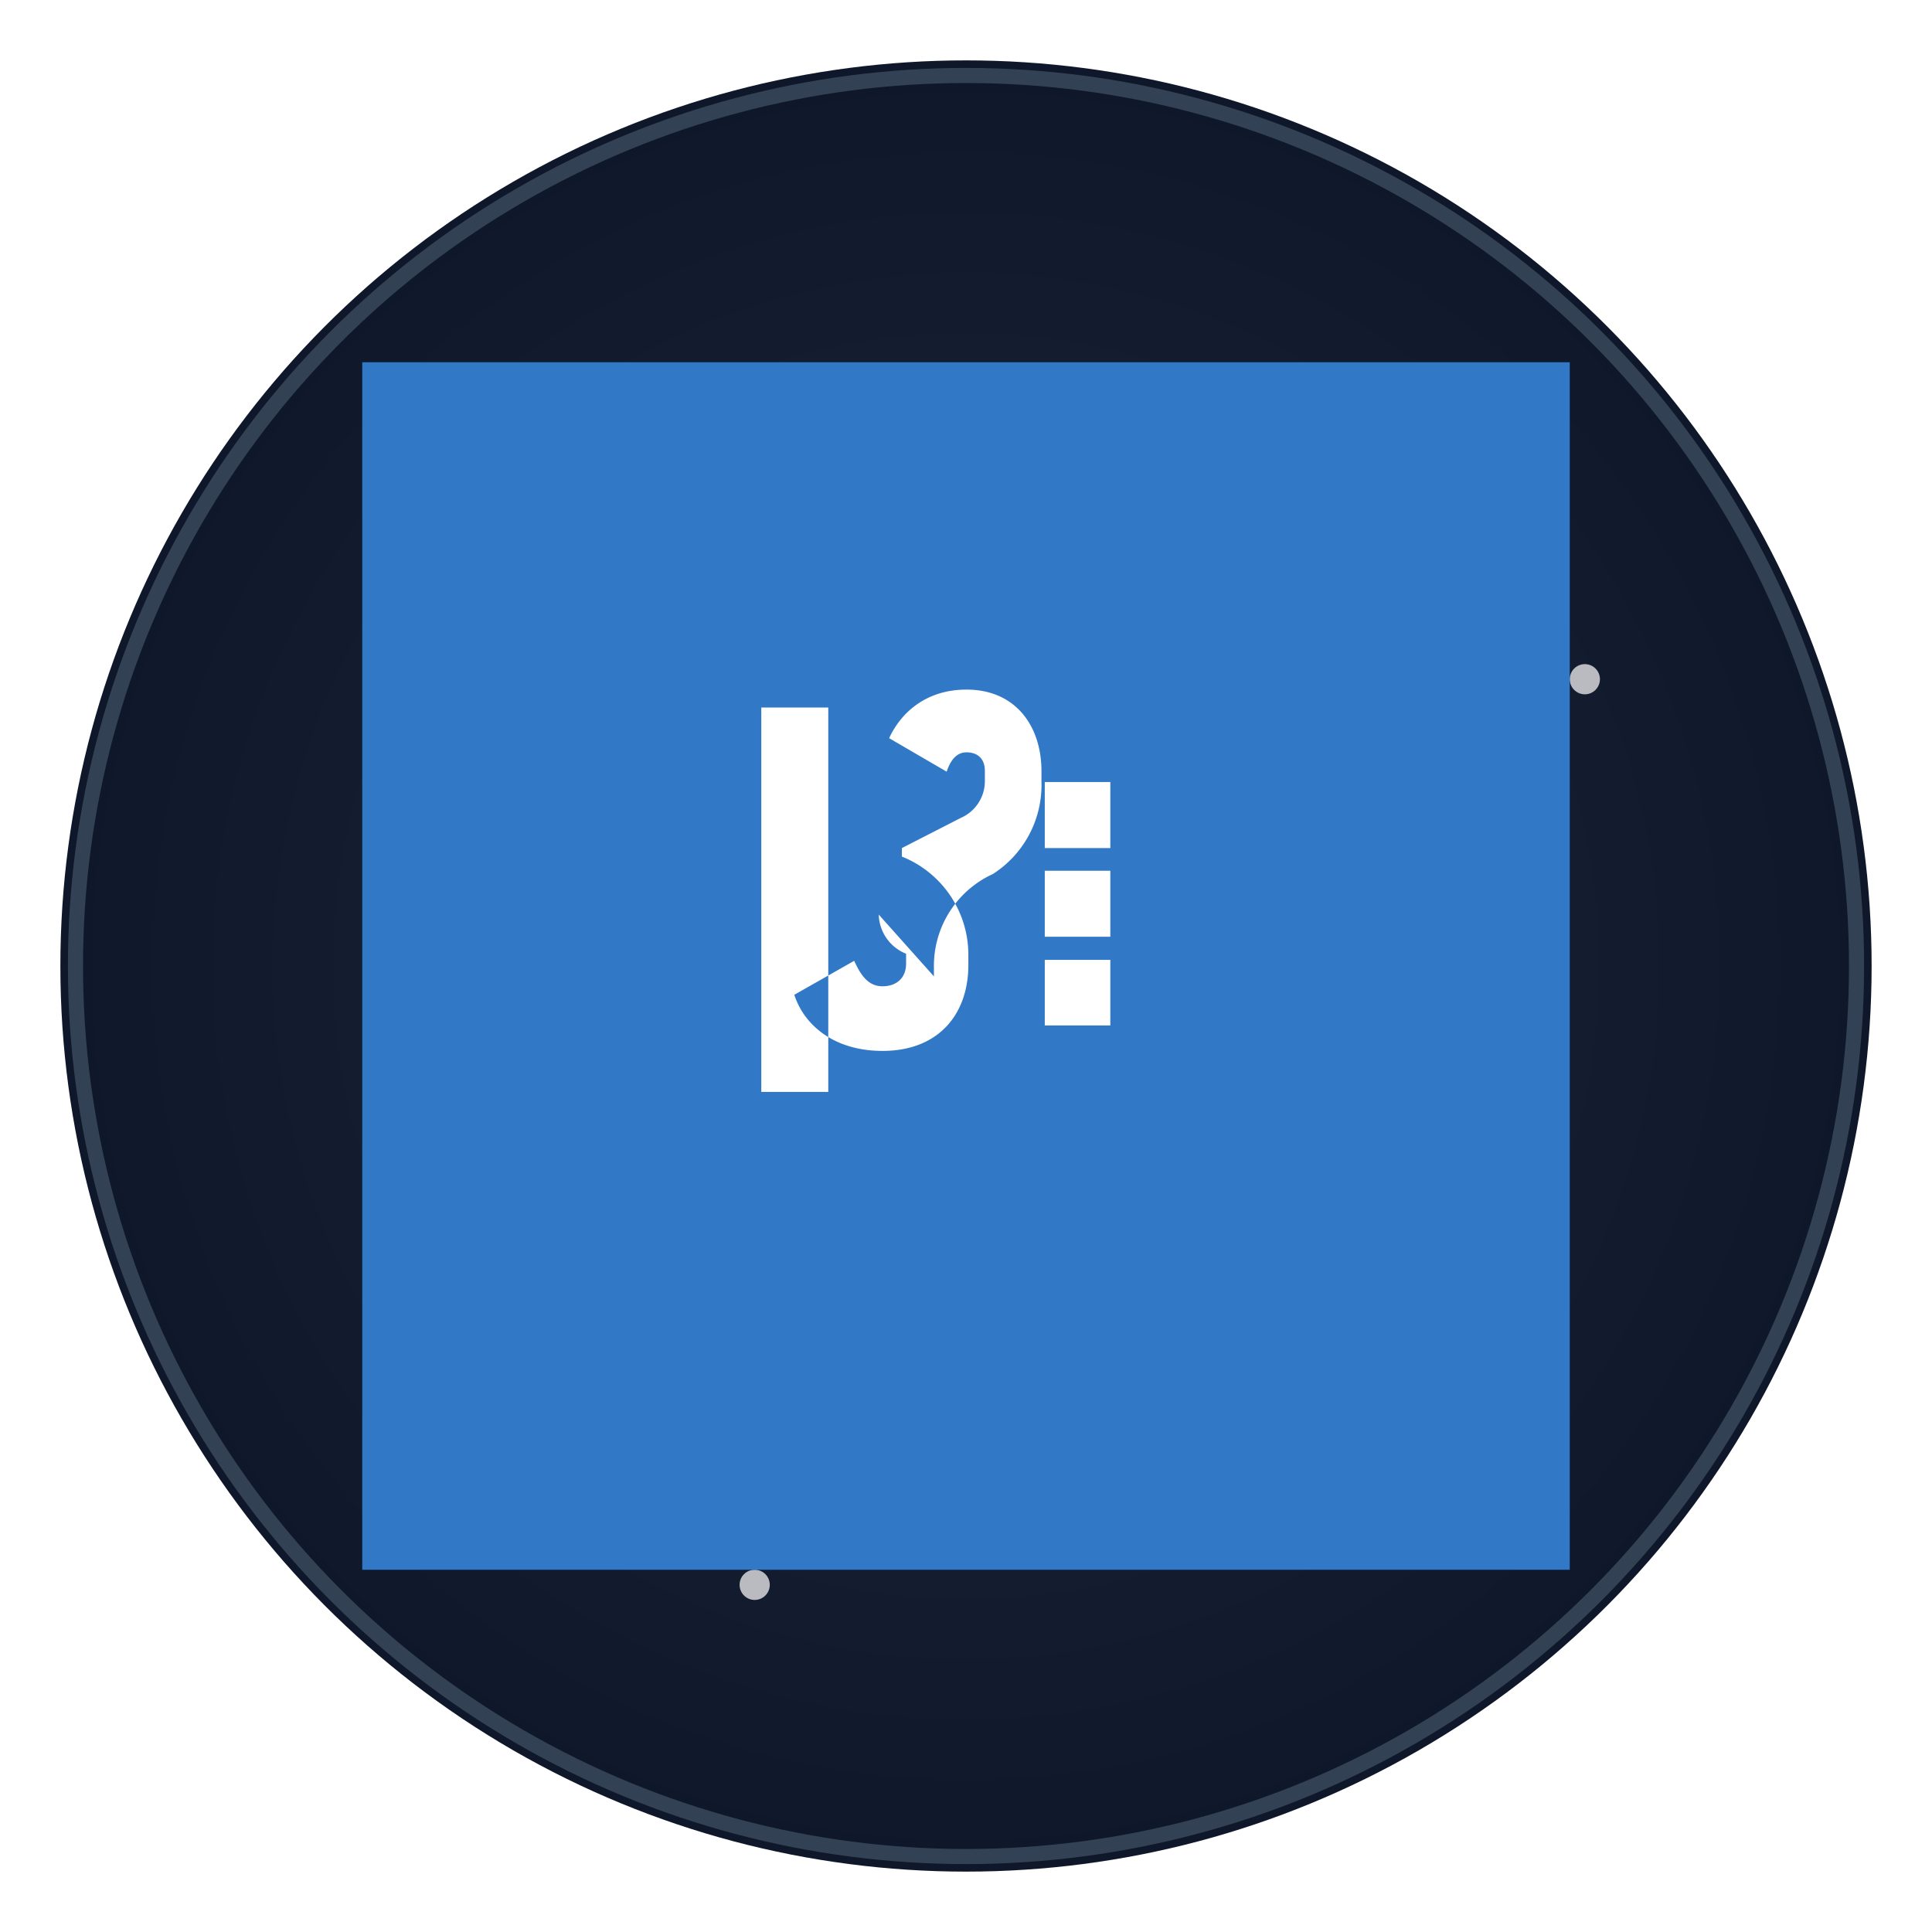 <svg width="256" height="256" viewBox="0 0 256 256" fill="none" xmlns="http://www.w3.org/2000/svg">
    <defs>
        <radialGradient id="grad1" cx="50%" cy="50%" r="50%" fx="50%" fy="50%">
            <stop offset="0%" style="stop-color:#1e293b;stop-opacity:1" />
            <stop offset="100%" style="stop-color:#0f172a;stop-opacity:1" />
        </radialGradient>
        <filter id="glow">
            <feGaussianBlur stdDeviation="3.5" result="coloredBlur"/>
            <feMerge>
                <feMergeNode in="coloredBlur"/>
                <feMergeNode in="SourceGraphic"/>
            </feMerge>
        </filter>
    </defs>
    <circle cx="128" cy="128" r="120" fill="url(#grad1)" filter="url(#glow)"/>
    <circle cx="128" cy="128" r="118" fill="transparent" stroke="#334155" stroke-width="2"/>
    <!-- Stars -->
    <circle cx="60" cy="70" r="3" fill="white" opacity="0.8"/>
    <circle cx="190" cy="200" r="3" fill="white" opacity="0.8"/>
    <circle cx="100" cy="210" r="2" fill="white" opacity="0.7"/>
    <circle cx="210" cy="90" r="2" fill="white" opacity="0.7"/>
    <circle cx="80" cy="150" r="1.5" fill="white" opacity="0.6"/>
    <circle cx="170" cy="120" r="1.5" fill="white" opacity="0.6"/>
    <circle cx="50" cy="180" r="1" fill="white" opacity="0.5"/>
    <circle cx="200" cy="50" r="1" fill="white" opacity="0.5"/>
    <g style="filter: drop-shadow(0 0 8px rgba(255, 255, 255, 0.3));">
        <g transform="translate(128, 128) scale(0.625) translate(-128, -128)">
  <path d="M0 0h256v256H0z" fill="#3178C6"/>
  <path d="M121.2 130.2v-1.8a21.4 21.4 0 0 1 12.5-19.9 22.4 22.4 0 0 0 10.3-19.5v-2.3c0-9.6-5.5-17.3-15.9-17.3-8.4 0-13.8 4.7-16.4 10.3l12.2 7.1c.8-2.4 2.1-4.1 4.2-4.1 2.4 0 3.9 1.4 3.9 3.9v2.3a8.5 8.5 0 0 1-5.1 7.7l-12.5 6.4v1.8a22.4 22.4 0 0 1 14.1 20.9v2.1c0 10.3-6.2 18.2-18.2 18.2-10.2 0-16.6-5.4-18.7-11.9l12.7-7.2c1.4 3.1 3 5.4 6 5.4 3 0 5-1.8 5-4.8v-2.1a9.2 9.2 0 0 1-5.8-8.3zm-36.6 24.5h14.2V73.2H84.6v81.5zm60.1-51.7h13.9v-14h-13.9v14zm0 37.6h13.9V126.7h-13.9v13.9zm0-18.8h13.9v-14h-13.9v14z" fill="#fff"/>
</g>
    </g>
</svg>
